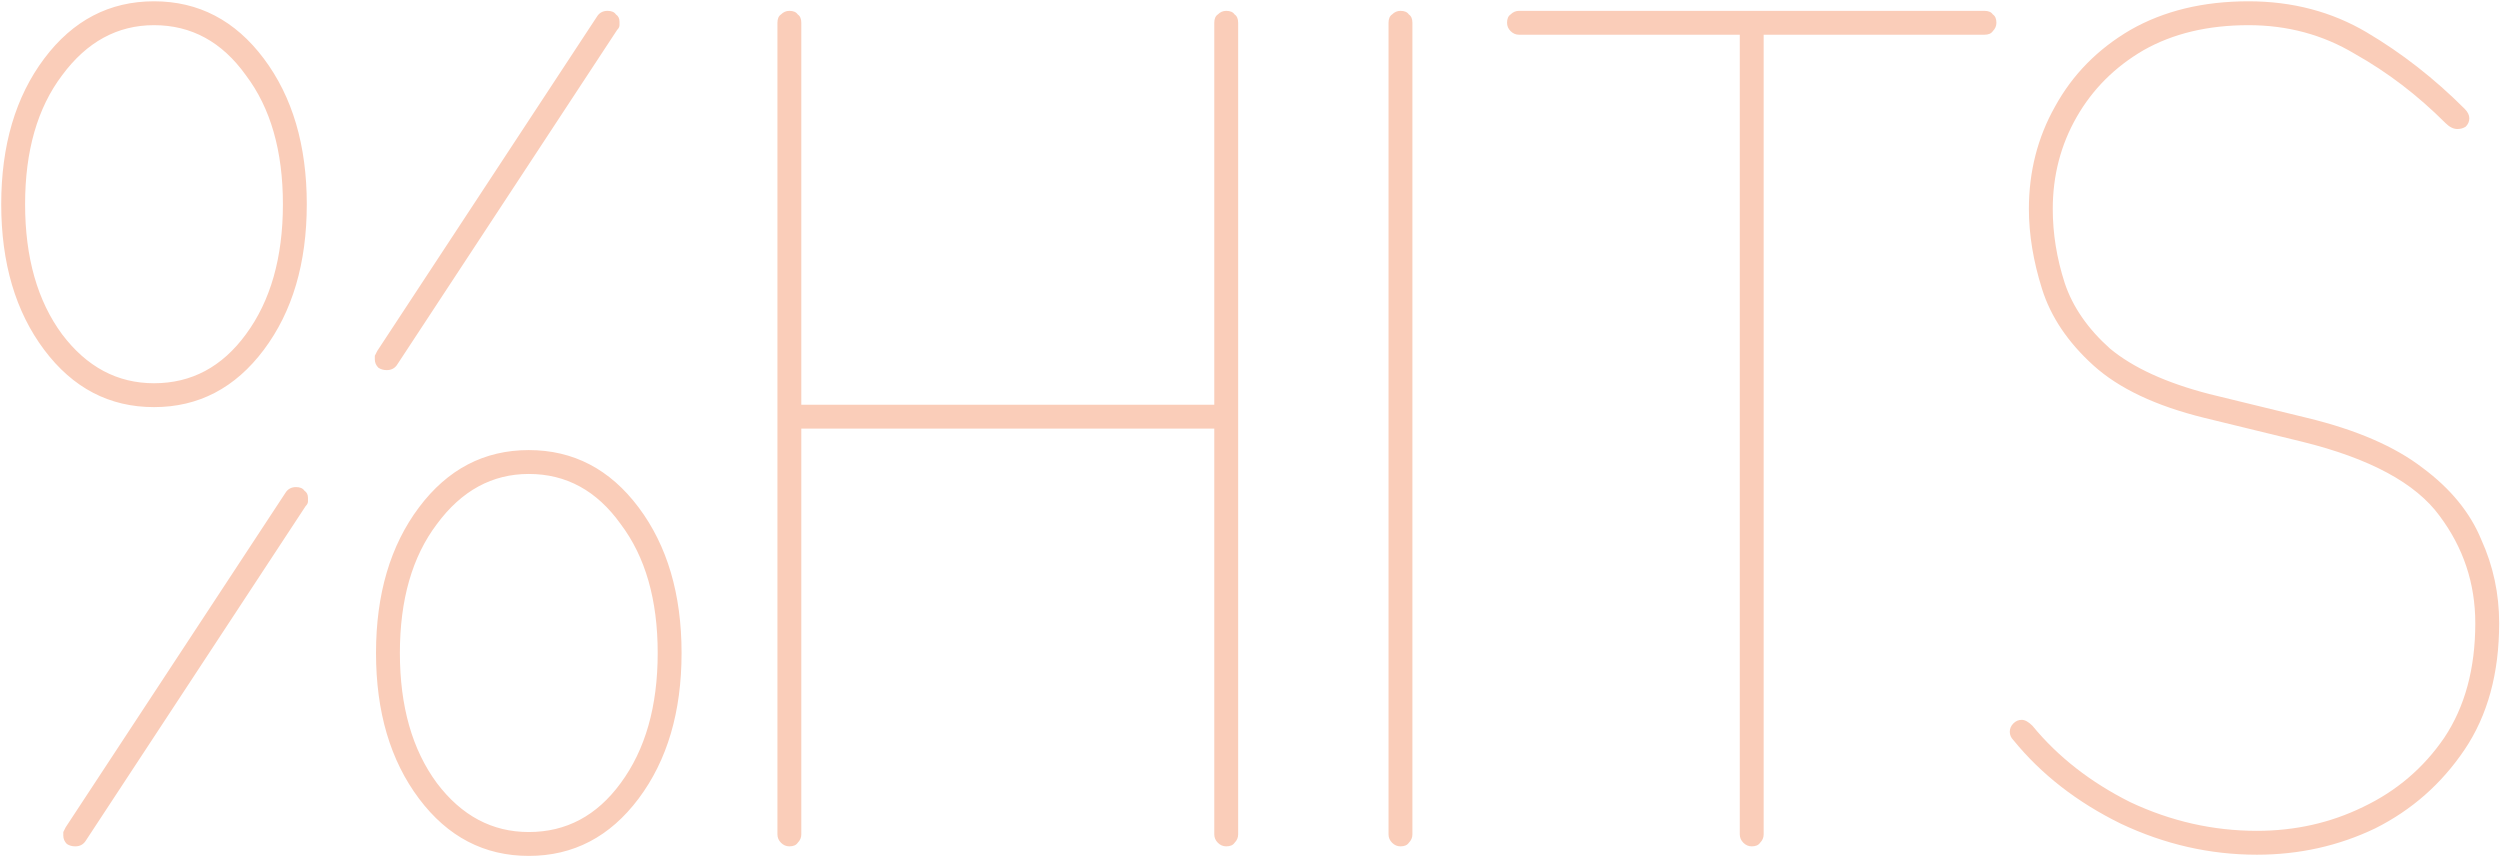 <svg width="1728" height="592" viewBox="0 0 1728 592" fill="none" xmlns="http://www.w3.org/2000/svg">
<path d="M106.448 281.4C75.648 281.4 50.348 268.2 30.548 241.8C10.748 215.4 0.848 181.85 0.848 141.15C0.848 100.45 10.748 66.9 30.548 40.5C50.348 14.1 75.648 0.9 106.448 0.9C137.248 0.9 162.548 14.1 182.348 40.5C202.148 66.9 212.048 100.45 212.048 141.15C212.048 181.85 202.148 215.4 182.348 241.8C162.548 268.2 137.248 281.4 106.448 281.4ZM51.998 585C49.798 585 47.873 584.45 46.223 583.35C44.573 581.7 43.748 579.775 43.748 577.575C43.748 577.025 43.748 576.2 43.748 575.1C44.298 574 44.848 572.9 45.398 571.8L197.198 340.8C198.848 338.05 201.323 336.675 204.623 336.675C207.373 336.675 209.298 337.5 210.398 339.15C212.048 340.25 212.873 341.9 212.873 344.1C212.873 344.65 212.873 345.475 212.873 346.575C212.873 347.675 212.323 348.775 211.223 349.875L59.423 580.875C57.773 583.625 55.298 585 51.998 585ZM365.498 591.6C334.698 591.6 309.398 578.4 289.598 552C269.798 525.6 259.898 492.05 259.898 451.35C259.898 410.65 269.798 377.1 289.598 350.7C309.398 324.3 334.698 311.1 365.498 311.1C396.298 311.1 421.598 324.3 441.398 350.7C461.198 377.1 471.098 410.65 471.098 451.35C471.098 492.05 461.198 525.6 441.398 552C421.598 578.4 396.298 591.6 365.498 591.6ZM365.498 575.1C391.348 575.1 412.523 563.825 429.023 541.275C446.073 518.175 454.598 488.2 454.598 451.35C454.598 414.5 446.073 384.8 429.023 362.25C412.523 339.15 391.348 327.6 365.498 327.6C340.198 327.6 319.023 339.15 301.973 362.25C284.923 384.8 276.398 414.5 276.398 451.35C276.398 488.2 284.923 518.175 301.973 541.275C319.023 563.825 340.198 575.1 365.498 575.1ZM106.448 264.9C132.298 264.9 153.473 253.625 169.973 231.075C187.023 207.975 195.548 178 195.548 141.15C195.548 104.3 187.023 74.6 169.973 52.05C153.473 28.95 132.298 17.4 106.448 17.4C81.148 17.4 59.973 28.95 42.923 52.05C25.873 74.6 17.348 104.3 17.348 141.15C17.348 178 25.873 207.975 42.923 231.075C59.973 253.625 81.148 264.9 106.448 264.9ZM267.323 255.825C265.123 255.825 263.198 255.275 261.548 254.175C259.898 252.525 259.073 250.6 259.073 248.4C259.073 247.85 259.073 247.025 259.073 245.925C259.623 244.825 260.173 243.725 260.723 242.625L412.523 11.625C414.173 8.875 416.648 7.5 419.948 7.5C422.698 7.5 424.623 8.325 425.723 9.975C427.373 11.075 428.198 12.725 428.198 14.925C428.198 15.475 428.198 16.3 428.198 17.4C428.198 18.5 427.648 19.6 426.548 20.7L274.748 251.7C273.098 254.45 270.623 255.825 267.323 255.825ZM545.612 585C543.412 585 541.487 584.175 539.837 582.525C538.187 580.875 537.362 578.95 537.362 576.75V15.75C537.362 13 538.187 11.075 539.837 9.975C541.487 8.325 543.412 7.5 545.612 7.5C548.362 7.5 550.287 8.325 551.387 9.975C553.037 11.075 553.862 13 553.862 15.75V279.75H839.312V15.75C839.312 13 840.137 11.075 841.787 9.975C843.437 8.325 845.362 7.5 847.562 7.5C850.312 7.5 852.237 8.325 853.337 9.975C854.987 11.075 855.812 13 855.812 15.75V576.75C855.812 578.95 854.987 580.875 853.337 582.525C852.237 584.175 850.312 585 847.562 585C845.362 585 843.437 584.175 841.787 582.525C840.137 580.875 839.312 578.95 839.312 576.75V296.25H553.862V576.75C553.862 578.95 553.037 580.875 551.387 582.525C550.287 584.175 548.362 585 545.612 585ZM968.006 585C965.806 585 963.881 584.175 962.231 582.525C960.581 580.875 959.756 578.95 959.756 576.75C959.756 574 960.581 572.075 962.231 570.975C963.881 569.325 965.806 568.5 968.006 568.5L959.756 576.75V15.75L968.006 24C965.806 24 963.881 23.175 962.231 21.525C960.581 19.875 959.756 17.95 959.756 15.75C959.756 13 960.581 11.075 962.231 9.975C963.881 8.325 965.806 7.5 968.006 7.5C970.756 7.5 972.681 8.325 973.781 9.975C975.431 11.075 976.256 13 976.256 15.75C976.256 17.95 975.431 19.875 973.781 21.525C972.681 23.175 970.756 24 968.006 24L976.256 15.75V576.75L968.006 568.5C970.756 568.5 972.681 569.325 973.781 570.975C975.431 572.075 976.256 574 976.256 576.75C976.256 578.95 975.431 580.875 973.781 582.525C972.681 584.175 970.756 585 968.006 585ZM1210.79 585C1208.59 585 1206.67 584.175 1205.02 582.525C1203.37 580.875 1202.54 578.95 1202.54 576.75V24H1049.92C1047.72 24 1045.79 23.175 1044.14 21.525C1042.49 19.875 1041.67 17.95 1041.67 15.75C1041.67 13 1042.49 11.075 1044.14 9.975C1045.79 8.325 1047.72 7.5 1049.92 7.5H1371.67C1374.42 7.5 1376.34 8.325 1377.44 9.975C1379.09 11.075 1379.92 13 1379.92 15.75C1379.92 17.95 1379.09 19.875 1377.44 21.525C1376.34 23.175 1374.42 24 1371.67 24H1219.04V576.75C1219.04 578.95 1218.22 580.875 1216.57 582.525C1215.47 584.175 1213.54 585 1210.79 585ZM1559.95 590.775C1527.5 590.775 1496.15 583.625 1465.9 569.325C1435.65 554.475 1410.9 535.225 1391.65 511.575C1390 509.925 1389.17 508 1389.17 505.8C1389.17 503.6 1390 501.675 1391.65 500.025C1393.3 498.375 1395.22 497.55 1397.42 497.55C1399.62 497.55 1402.1 498.925 1404.85 501.675C1422.45 523.125 1445 540.725 1472.5 554.475C1500.55 567.675 1529.7 574.275 1559.95 574.275C1586.35 574.275 1610.82 568.775 1633.37 557.775C1656.47 546.775 1675.17 530.825 1689.47 509.925C1703.77 488.475 1710.92 462.075 1710.92 430.725C1710.92 403.225 1702.67 378.475 1686.17 356.475C1669.67 333.925 1638.05 316.875 1591.3 305.325L1523.65 288.825C1490.1 280.575 1464.52 268.475 1446.92 252.525C1429.32 236.575 1417.5 218.975 1411.45 199.725C1405.4 180.475 1402.37 162.05 1402.37 144.45C1402.37 118.6 1408.42 94.95 1420.52 73.5C1432.62 51.5 1449.95 33.9 1472.5 20.7C1495.6 7.5 1522.82 0.9 1554.17 0.9C1584.42 0.9 1611.65 8.05 1635.85 22.35C1660.05 36.65 1682.6 54.25 1703.5 75.15C1705.7 77.35 1706.8 79.55 1706.8 81.75C1706.8 83.95 1705.97 85.875 1704.32 87.525C1702.67 88.625 1700.75 89.175 1698.55 89.175C1695.8 89.175 1693.05 87.8 1690.3 85.05C1671.05 65.8 1650.15 49.85 1627.6 37.2C1605.6 24 1581.12 17.4 1554.17 17.4C1526.12 17.4 1501.92 23.175 1481.57 34.725C1461.77 46.275 1446.37 61.675 1435.37 80.925C1424.37 100.175 1418.87 121.35 1418.87 144.45C1418.87 161.5 1421.62 178.55 1427.12 195.6C1432.62 212.1 1443.07 227.225 1458.47 240.975C1474.42 254.175 1497.25 264.625 1526.95 272.325L1594.6 288.825C1628.7 297.075 1655.37 308.625 1674.62 323.475C1693.87 337.775 1707.35 354.275 1715.05 372.975C1723.3 391.125 1727.42 410.375 1727.42 430.725C1727.42 465.375 1719.45 494.525 1703.5 518.175C1687.55 541.825 1666.92 559.975 1641.62 572.625C1616.32 584.725 1589.1 590.775 1559.95 590.775Z" fill="#FACDB9"/>
</svg>
